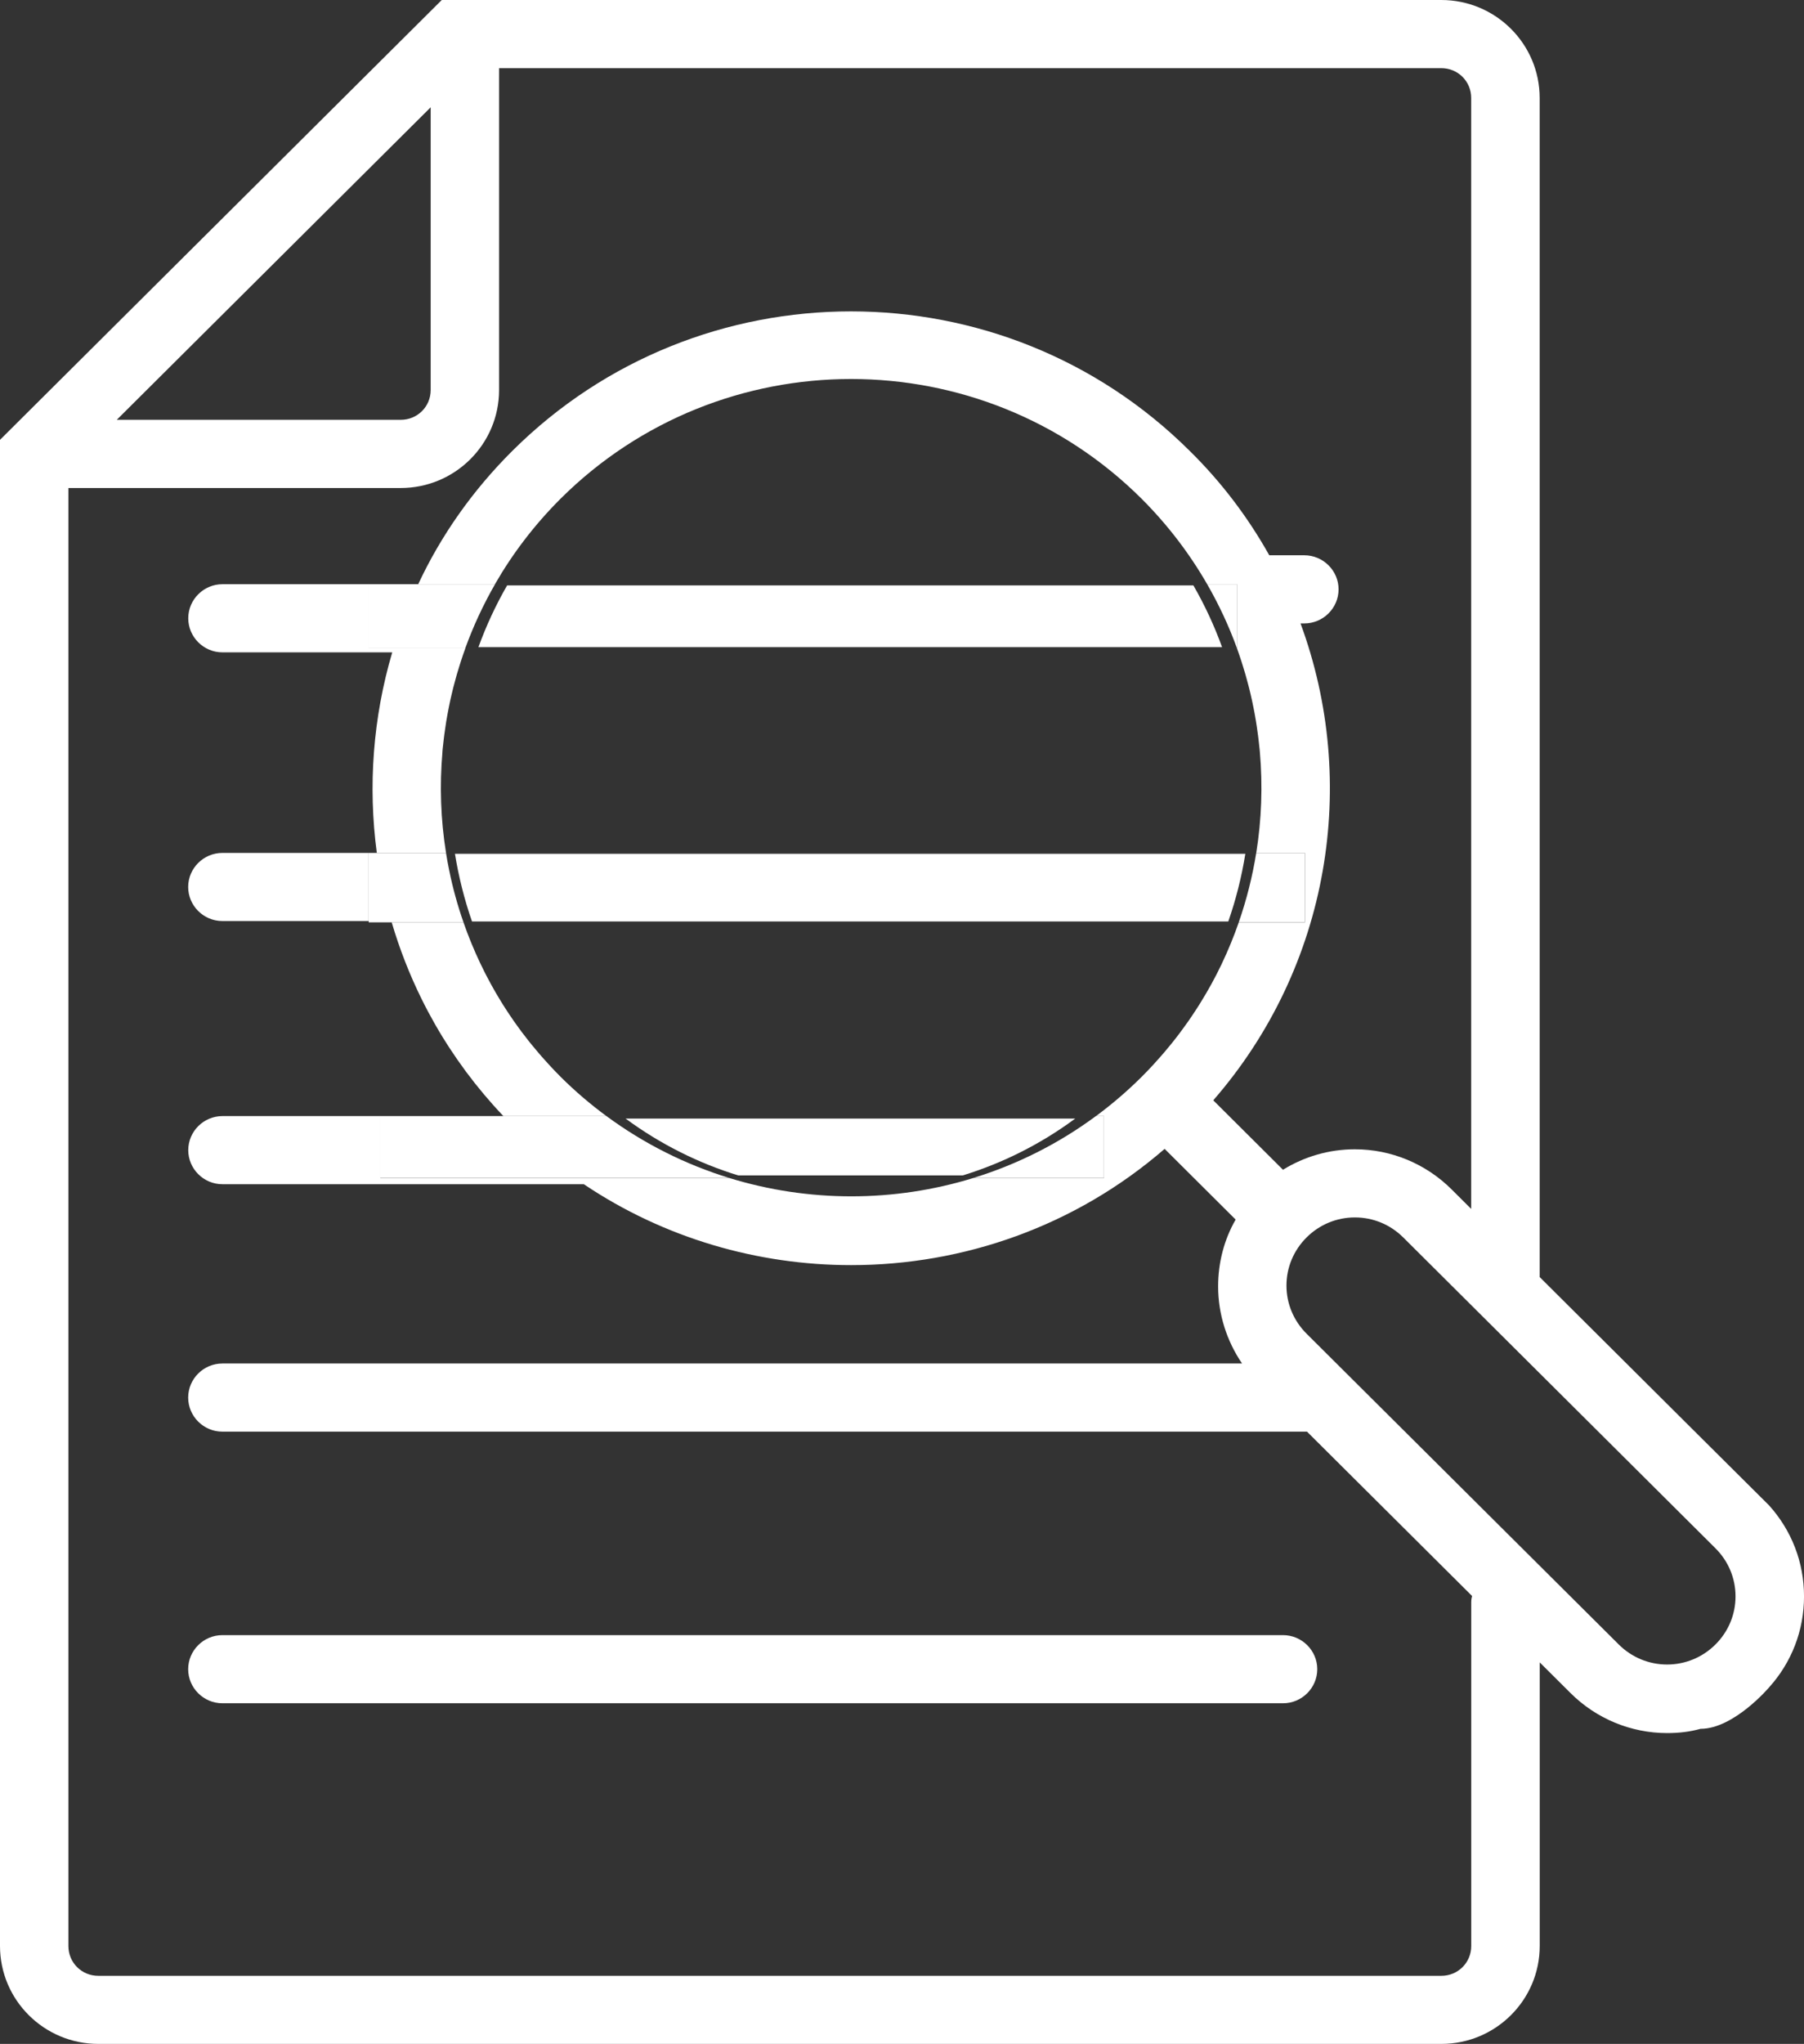 <svg width="68" height="77" viewBox="0 0 68 77" fill="none" xmlns="http://www.w3.org/2000/svg">
<rect x="0" y="0" width="68" height="77" fill="#333333" stroke="none"/>
<g clip-path="url(#clip0_383_518514)">
<path d="M48.363 61.6H8.382C7.673 61.6 7.093 62.178 7.093 62.883C7.093 63.589 7.673 64.167 8.382 64.167H48.363C49.072 64.167 49.653 63.589 49.653 62.883C49.653 62.178 49.072 61.6 48.363 61.6Z" fill="white"/>
<path d="M46.065 24.38C45.775 23.581 45.415 22.802 44.983 22.053H19.116C18.684 22.802 18.324 23.581 18.034 24.38H46.065Z" fill="white"/>
<path d="M46.627 22.009H45.503C45.951 22.786 46.326 23.594 46.627 24.424V22.009Z" fill="white"/>
<path d="M13.896 24.424H17.537C17.838 23.596 18.212 22.786 18.66 22.009H13.898V24.424H13.896Z" fill="white"/>
<path d="M16.676 28.326C16.679 28.288 16.682 28.251 16.686 28.213C16.698 28.097 16.71 27.98 16.725 27.864C16.731 27.808 16.738 27.752 16.745 27.697C16.759 27.591 16.773 27.487 16.79 27.383C16.8 27.315 16.81 27.248 16.82 27.18C16.837 27.084 16.853 26.988 16.871 26.891C16.884 26.815 16.899 26.739 16.915 26.663C16.933 26.575 16.95 26.485 16.969 26.397C16.987 26.314 17.008 26.23 17.027 26.146C17.046 26.064 17.065 25.983 17.086 25.901C17.109 25.809 17.134 25.716 17.16 25.626C17.179 25.552 17.198 25.48 17.22 25.407C17.251 25.3 17.283 25.194 17.317 25.089C17.335 25.03 17.353 24.973 17.372 24.914C17.425 24.75 17.481 24.587 17.54 24.424H13.899V22.009H8.385C7.676 22.009 7.096 22.587 7.096 23.292C7.096 23.998 7.676 24.576 8.385 24.576H14.785C14.06 27.029 13.867 29.612 14.204 32.132H16.813C16.611 30.873 16.567 29.593 16.678 28.326H16.676Z" fill="white"/>
<path d="M8.382 32.132C7.673 32.132 7.093 32.71 7.093 33.415C7.093 34.12 7.673 34.698 8.382 34.698H13.896V32.132H8.382Z" fill="white"/>
<path d="M21.135 40.569C21.011 40.446 20.89 40.322 20.772 40.194C20.734 40.153 20.697 40.112 20.66 40.072C20.579 39.984 20.5 39.896 20.421 39.807C20.38 39.76 20.339 39.713 20.298 39.664C20.221 39.575 20.146 39.484 20.072 39.393C20.037 39.349 20 39.307 19.964 39.263C19.864 39.136 19.765 39.01 19.67 38.883C19.627 38.826 19.586 38.767 19.543 38.71C19.488 38.635 19.434 38.559 19.379 38.482C19.329 38.412 19.28 38.34 19.233 38.268C19.191 38.205 19.149 38.144 19.108 38.081C19.056 38.001 19.005 37.922 18.955 37.843C18.927 37.797 18.899 37.752 18.871 37.706C18.747 37.506 18.629 37.302 18.516 37.096C18.511 37.089 18.507 37.082 18.504 37.074C18.445 36.967 18.387 36.859 18.331 36.749C18.317 36.721 18.302 36.693 18.287 36.664C18.23 36.552 18.174 36.439 18.121 36.326C18.115 36.315 18.109 36.301 18.103 36.29C17.863 35.785 17.652 35.269 17.469 34.745H14.764C15.056 35.737 15.434 36.711 15.901 37.654C15.901 37.655 15.902 37.658 15.904 37.66C15.98 37.815 16.06 37.968 16.141 38.122C16.145 38.129 16.15 38.138 16.154 38.145C16.232 38.292 16.314 38.438 16.396 38.584C16.403 38.597 16.412 38.61 16.42 38.625C16.499 38.764 16.582 38.903 16.666 39.041C16.678 39.062 16.691 39.081 16.704 39.101C16.785 39.232 16.866 39.362 16.952 39.492C16.971 39.519 16.99 39.549 17.009 39.577C17.089 39.697 17.168 39.817 17.251 39.936C17.277 39.974 17.307 40.012 17.334 40.05C17.41 40.159 17.487 40.266 17.565 40.373C17.6 40.42 17.637 40.467 17.674 40.514C17.748 40.611 17.82 40.707 17.895 40.803C17.944 40.863 17.994 40.923 18.042 40.983C18.107 41.064 18.172 41.144 18.24 41.225C18.305 41.303 18.373 41.378 18.439 41.455C18.492 41.517 18.545 41.578 18.6 41.64C18.722 41.776 18.847 41.913 18.974 42.046H22.858C22.256 41.603 21.68 41.112 21.135 40.571V40.569Z" fill="white"/>
<path d="M66.678 56.707L64.097 54.141L58.036 48.11V3.69C58.036 1.653 56.375 0 54.328 0H16.652L0 16.57V73.31C0 75.347 1.661 77 3.708 77H54.329C56.377 77 58.038 75.347 58.038 73.31V62.627L59.199 63.782C60.166 64.745 61.472 65.29 62.843 65.29C63.278 65.29 63.698 65.242 64.1 65.13C65.357 65.13 66.679 63.574 66.679 63.574C67.534 62.628 68.001 61.424 68.001 60.141C68.001 58.857 67.534 57.655 66.679 56.707H66.678ZM16.234 4.042V14.693C16.234 15.319 15.734 15.816 15.105 15.816H4.401L16.234 4.042ZM55.457 60.349V73.311C55.457 73.938 54.957 74.435 54.328 74.435H3.707C3.078 74.435 2.578 73.938 2.578 73.311V18.385H15.103C17.151 18.385 18.812 16.732 18.812 14.694V2.567H54.326C54.956 2.567 55.455 3.064 55.455 3.69V45.543L54.714 44.805C53.747 43.843 52.441 43.297 51.07 43.297C50.103 43.297 49.167 43.57 48.361 44.068L45.733 41.452C50.134 36.4 51.231 29.47 49.022 23.486H49.166C49.875 23.486 50.456 22.908 50.456 22.202C50.456 21.497 49.875 20.919 49.166 20.919H47.844C47.054 19.508 46.055 18.176 44.846 16.988C37.8 9.978 26.355 9.978 19.31 16.988C17.811 18.48 16.617 20.181 15.764 22.009H18.657C19.32 20.856 20.146 19.769 21.133 18.785C24.148 15.786 28.114 14.278 32.08 14.278C36.047 14.278 40.011 15.786 43.027 18.785C44.015 19.771 44.839 20.856 45.503 22.009H46.627V24.424C46.685 24.587 46.741 24.75 46.794 24.914C46.814 24.973 46.83 25.032 46.849 25.09C46.882 25.196 46.915 25.302 46.945 25.407C46.965 25.48 46.985 25.552 47.005 25.626C47.03 25.718 47.055 25.809 47.079 25.901C47.1 25.982 47.119 26.064 47.138 26.146C47.157 26.23 47.178 26.314 47.195 26.397C47.215 26.485 47.232 26.575 47.25 26.664C47.265 26.74 47.279 26.815 47.294 26.891C47.312 26.987 47.328 27.084 47.344 27.18C47.355 27.248 47.366 27.315 47.375 27.383C47.391 27.487 47.406 27.592 47.419 27.697C47.427 27.752 47.433 27.808 47.44 27.865C47.453 27.981 47.467 28.097 47.478 28.213C47.481 28.251 47.484 28.289 47.489 28.327C47.599 29.596 47.555 30.875 47.353 32.133H49.187V34.748H46.694C46.511 35.272 46.301 35.788 46.06 36.294C46.055 36.306 46.05 36.318 46.044 36.329C45.99 36.442 45.934 36.555 45.876 36.668C45.861 36.696 45.848 36.724 45.834 36.75C45.778 36.86 45.72 36.969 45.66 37.077C45.655 37.085 45.652 37.09 45.648 37.098C45.534 37.305 45.415 37.508 45.291 37.709C45.263 37.755 45.236 37.8 45.209 37.844C45.158 37.924 45.107 38.003 45.055 38.082C45.014 38.145 44.973 38.208 44.93 38.271C44.881 38.343 44.833 38.413 44.784 38.484C44.731 38.56 44.676 38.636 44.62 38.711C44.578 38.768 44.536 38.827 44.494 38.884C44.398 39.012 44.301 39.138 44.2 39.264C44.165 39.308 44.128 39.351 44.093 39.395C44.019 39.486 43.944 39.577 43.867 39.666C43.826 39.713 43.785 39.761 43.743 39.808C43.665 39.898 43.586 39.986 43.505 40.074C43.468 40.115 43.431 40.156 43.393 40.196C43.273 40.322 43.154 40.448 43.03 40.571C42.486 41.112 41.911 41.603 41.312 42.046H41.615V44.377H36.695C33.702 45.3 30.48 45.3 27.485 44.377H14.334V42.046H8.385C7.676 42.046 7.096 42.624 7.096 43.33C7.096 44.035 7.676 44.613 8.385 44.613H22.007C25.038 46.65 28.569 47.661 32.083 47.661C36.307 47.661 40.53 46.202 43.9 43.281L46.576 45.945C46.142 46.699 45.916 47.566 45.916 48.463C45.916 49.506 46.239 50.516 46.818 51.367H8.382C7.673 51.367 7.093 51.945 7.093 52.65C7.093 53.356 7.673 53.934 8.382 53.934H49.266L55.489 60.126C55.473 60.174 55.457 60.27 55.457 60.35V60.349ZM64.662 61.953C64.178 62.434 63.532 62.707 62.84 62.707C62.147 62.707 61.501 62.434 61.018 61.953L49.25 50.244C48.767 49.763 48.492 49.12 48.492 48.431C48.492 47.742 48.767 47.099 49.25 46.618C49.733 46.137 50.379 45.864 51.072 45.864C51.765 45.864 52.41 46.137 52.894 46.618L64.662 58.328C65.145 58.809 65.419 59.451 65.419 60.141C65.419 60.83 65.145 61.472 64.662 61.953Z" fill="white"/>
<path d="M17.792 34.715H46.299C46.59 33.882 46.803 33.028 46.942 32.164H17.149C17.288 33.028 17.502 33.882 17.792 34.715Z" fill="white"/>
<path d="M49.185 34.747V32.132H47.352C47.21 33.018 46.99 33.893 46.693 34.747H49.185Z" fill="white"/>
<path d="M17.471 34.747C17.358 34.427 17.258 34.103 17.168 33.777C17.078 33.452 17 33.123 16.933 32.793C16.887 32.573 16.847 32.353 16.812 32.132H13.898V34.747H17.471Z" fill="white"/>
<path d="M27.828 44.282H36.288C37.787 43.82 39.223 43.107 40.529 42.14H23.581C24.89 43.105 26.327 43.82 27.828 44.282Z" fill="white"/>
<path d="M41.612 44.377V42.046H41.309C39.886 43.098 38.324 43.874 36.691 44.377H41.611H41.612Z" fill="white"/>
<path d="M18.974 42.045H14.331V44.376H27.482C25.848 43.872 24.283 43.096 22.858 42.045H18.974Z" fill="white"/>
</g>
<defs>
<clipPath id="clip0_383_518514">
<rect width="68" height="77" fill="white"/>
</clipPath>
</defs>
</svg>
